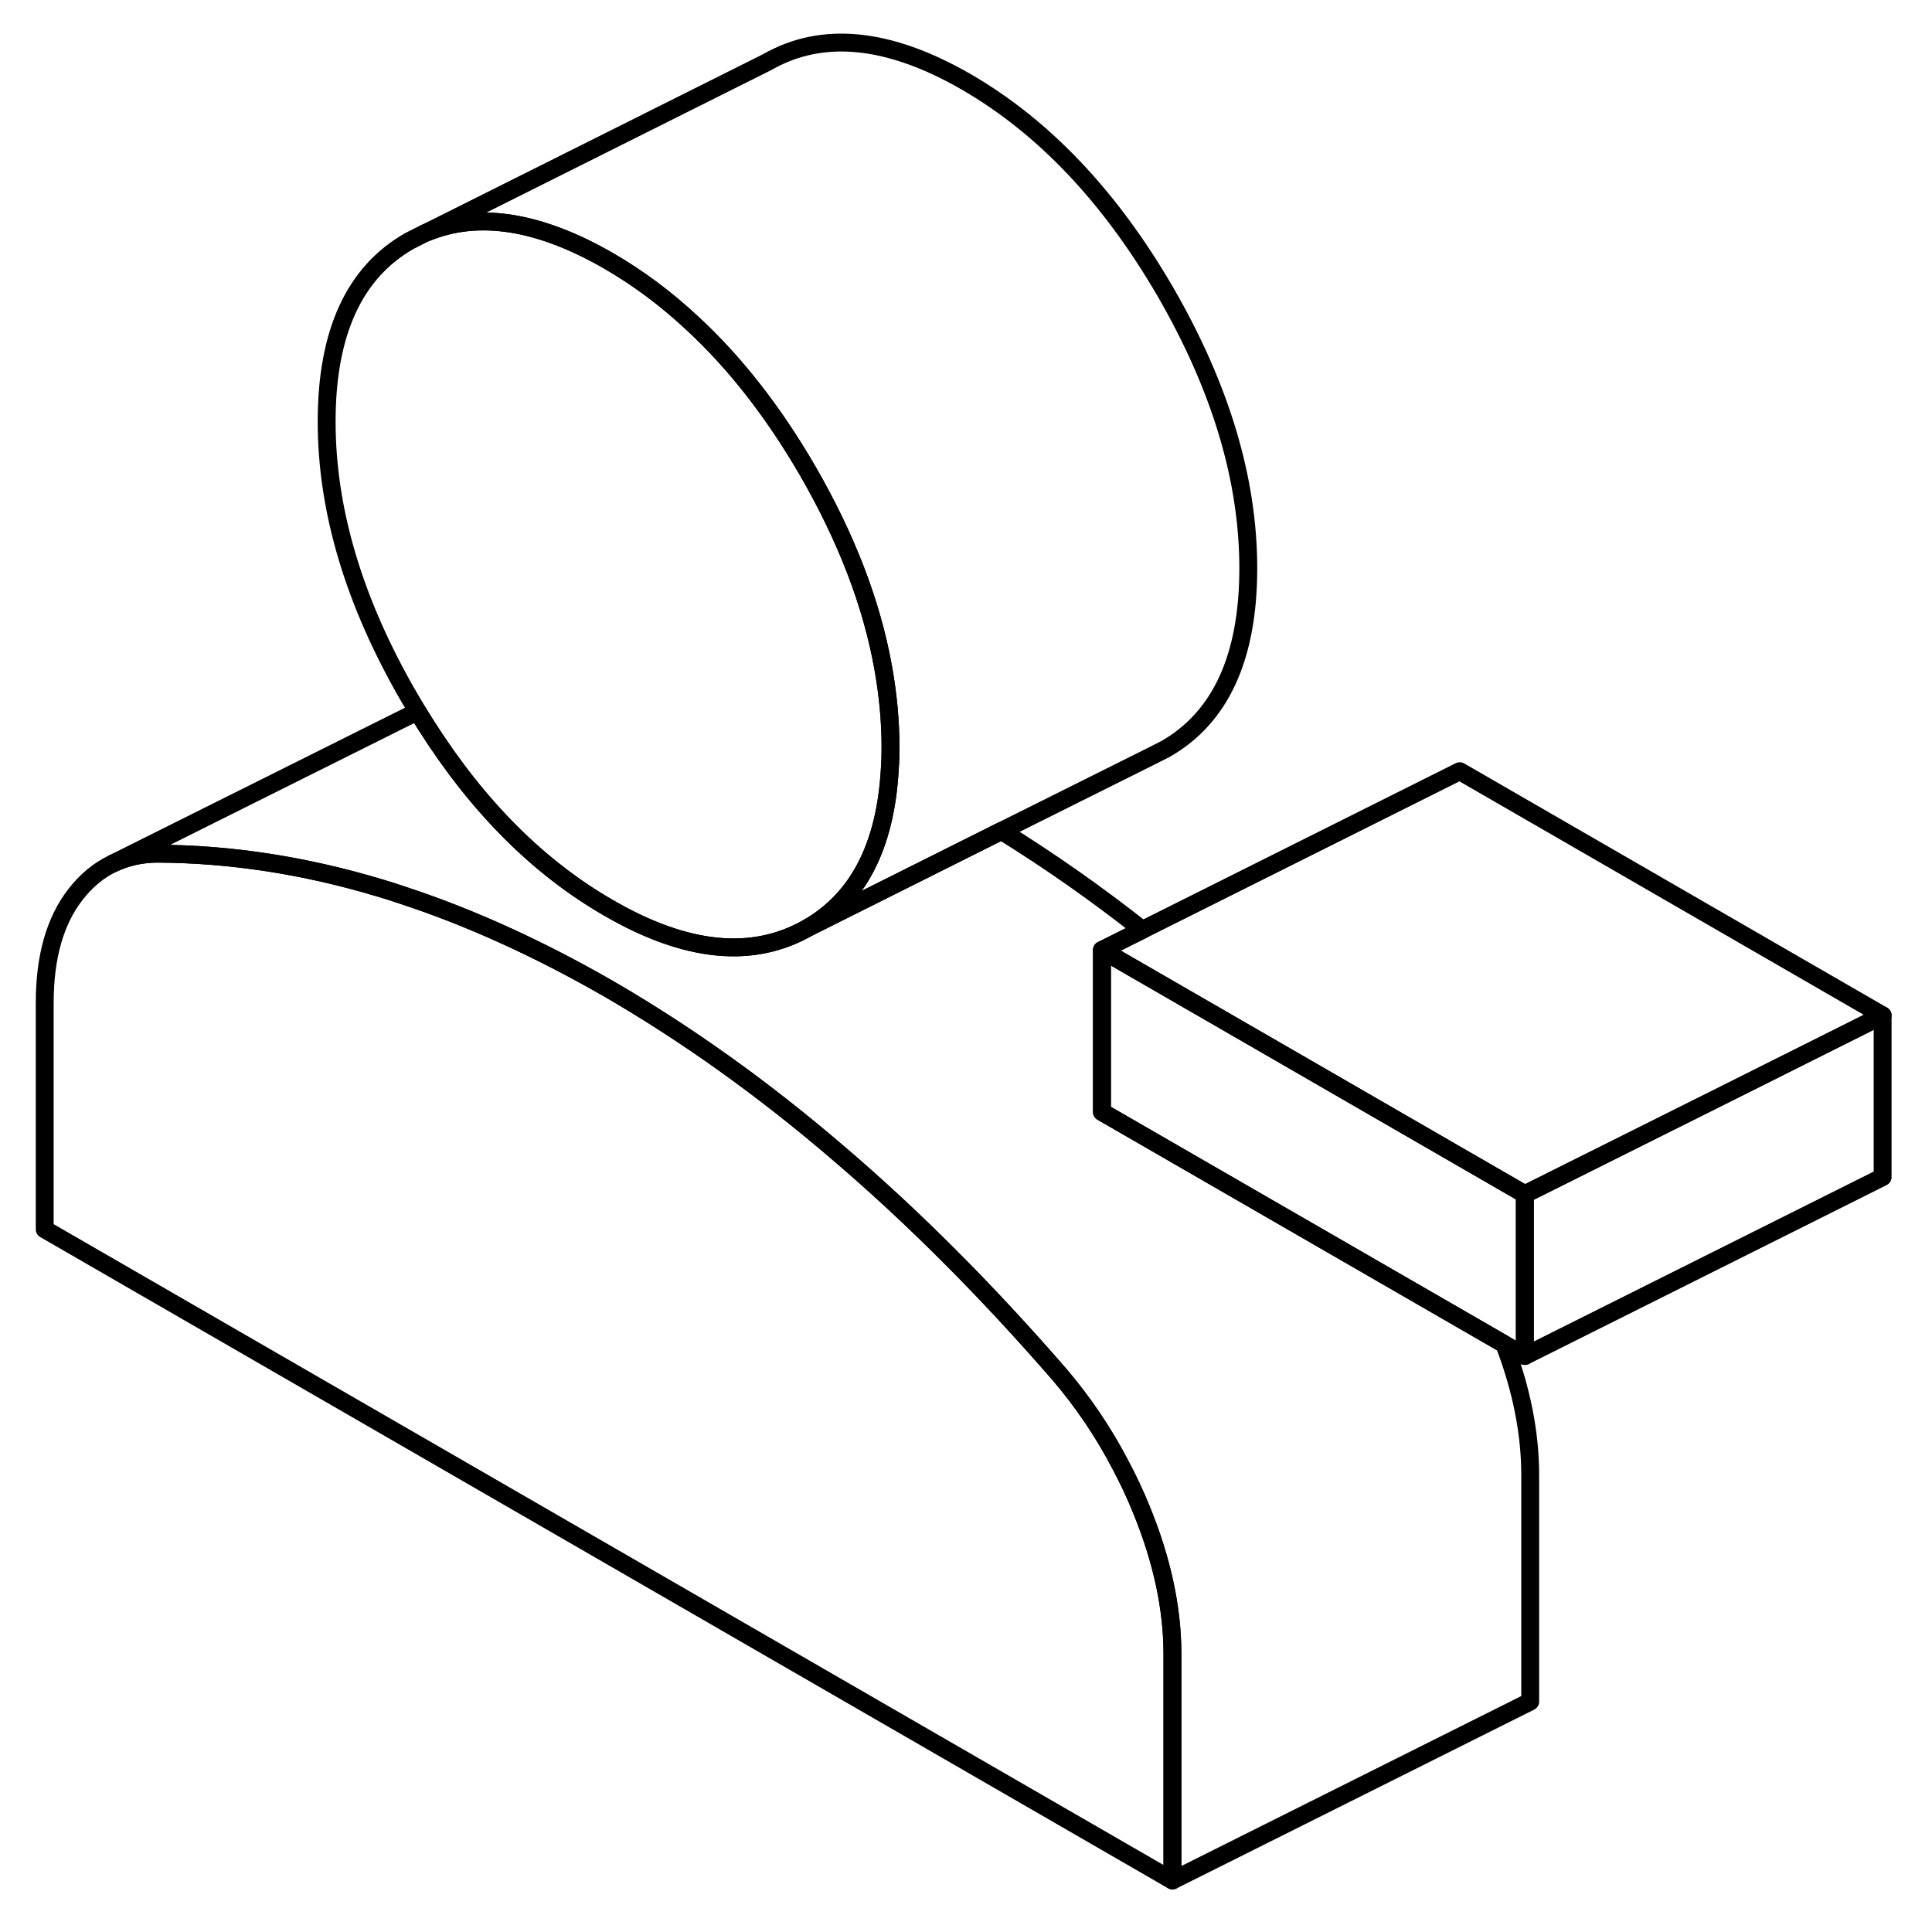 <svg width="24" height="24" viewBox="0 0 107 108" fill="none" xmlns="http://www.w3.org/2000/svg" stroke-width="1px" stroke-linecap="round" stroke-linejoin="round">
    <path d="M65.04 92.46V105.12L2 68.72V56.06C2 53.5 2.57 51.48 3.72 50C4.31 49.24 5 48.66 5.79 48.28C6.54 47.92 7.37 47.73 8.3 47.72C12.37 47.74 16.51 48.37 20.71 49.63C21.14 49.76 21.57 49.89 22 50.04C25.78 51.28 29.62 53.03 33.52 55.27C37.85 57.78 42.12 60.82 46.32 64.42C50.53 68.01 54.66 72.15 58.73 76.84C60.05 78.39 61.19 80.07 62.14 81.9C62.57 82.7 62.96 83.54 63.31 84.4C64.46 87.21 65.04 89.9 65.04 92.46Z" stroke="currentColor" stroke-linejoin="round"/>
    <path d="M104.74 56.76V65.8L84.74 75.8V66.76L96.35 60.96L104.74 56.76Z" stroke="currentColor" stroke-linejoin="round"/>
    <path d="M84.74 66.76V75.8L83.59 75.14L61.1 62.16V53.11L71.39 59.05L84.74 66.76Z" stroke="currentColor" stroke-linejoin="round"/>
    <path d="M49.28 41.77C49.28 42.19 49.27 42.6 49.24 43C49 47.3 47.47 50.26 44.65 51.87C41.56 53.63 37.85 53.26 33.52 50.75C29.61 48.5 26.22 45.11 23.33 40.56C23.17 40.3 23 40.04 22.84 39.77C22.69 39.52 22.54 39.27 22.39 39.01C19.3 33.69 17.76 28.54 17.76 23.57C17.76 18.6 19.3 15.23 22.39 13.47L23.26 13.03L23.36 12.99C26.24 11.81 29.63 12.34 33.52 14.58C35.16 15.53 36.71 16.68 38.17 18.04C40.57 20.25 42.73 23.01 44.65 26.32C46.82 30.08 48.23 33.74 48.87 37.32C49.14 38.82 49.28 40.3 49.28 41.77Z" stroke="currentColor" stroke-linejoin="round"/>
    <path d="M69.28 31.77C69.28 36.74 67.73 40.11 64.65 41.87L63.84 42.28L55.48 46.45L44.65 51.87C47.47 50.26 49 47.3 49.24 43C49.27 42.6 49.28 42.19 49.28 41.77C49.28 40.3 49.14 38.82 48.87 37.32C48.23 33.74 46.82 30.08 44.65 26.32C42.73 23.01 40.57 20.25 38.17 18.04C36.71 16.68 35.16 15.53 33.52 14.58C29.63 12.34 26.24 11.81 23.36 12.99L42.39 3.47C45.47 1.71 49.18 2.08 53.52 4.58C57.85 7.09 61.56 11 64.65 16.32C67.73 21.65 69.28 26.79 69.28 31.77Z" stroke="currentColor" stroke-linejoin="round"/>
    <path d="M104.74 56.76L96.35 60.96L84.74 66.76L71.39 59.05L61.1 53.11L81.1 43.11L104.74 56.76Z" stroke="currentColor" stroke-linejoin="round"/>
    <path d="M85.04 82.46V95.12L65.04 105.12V92.46C65.04 89.9 64.46 87.21 63.31 84.4C62.96 83.54 62.57 82.7 62.14 81.9C61.19 80.07 60.05 78.39 58.73 76.84C54.66 72.15 50.53 68.01 46.32 64.42C42.12 60.82 37.85 57.78 33.52 55.27C29.62 53.03 25.78 51.28 22 50.04C21.57 49.89 21.14 49.76 20.71 49.63C16.51 48.37 12.37 47.74 8.3 47.72C7.37 47.72 6.54 47.92 5.79 48.28L22.84 39.77C23 40.04 23.17 40.3 23.33 40.56C26.22 45.11 29.61 48.5 33.52 50.75C37.85 53.26 41.56 53.63 44.65 51.87L55.48 46.45C58.13 48.09 60.76 49.93 63.36 51.98L61.1 53.11V62.16L83.59 75.14C84.56 77.68 85.04 80.13 85.04 82.46Z" stroke="currentColor" stroke-linejoin="round"/>
</svg>